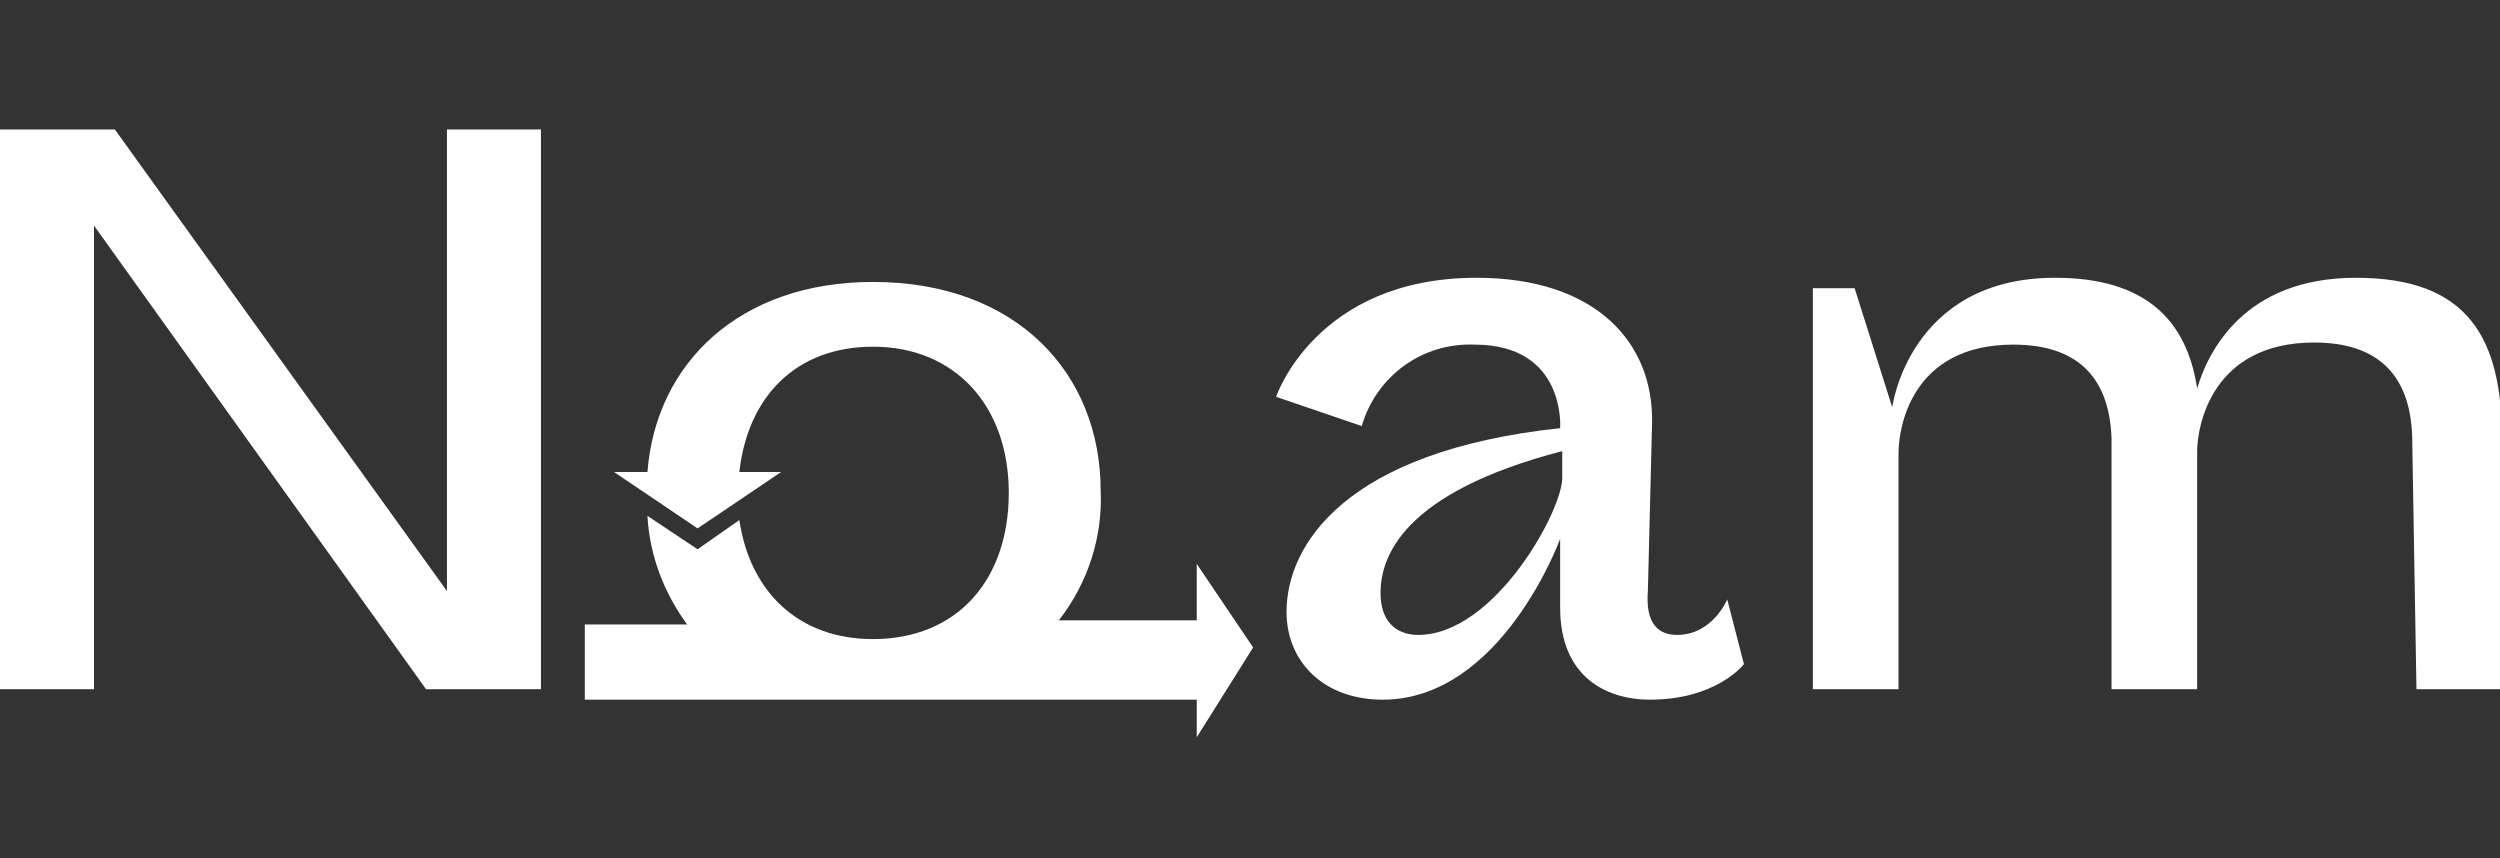 <?xml version="1.0" encoding="utf-8"?>
<!-- Generator: Adobe Illustrator 26.0.1, SVG Export Plug-In . SVG Version: 6.00 Build 0)  -->
<svg version="1.1" id="logo-noam_Plan_de_travail_1"
	 xmlns="http://www.w3.org/2000/svg" xmlns:xlink="http://www.w3.org/1999/xlink" x="0px" y="0px" viewBox="0 0 119.7 41.1"
	 style="enable-background:new 0 0 119.7 41.1;" xml:space="preserve">
<rect x="0" y="0" width="119.7" height="41.1" fill="#333333" stroke="none"/>
<style type="text/css">
	.st0{fill:#FFFFFF;}
</style>
<g>
	<path id="Tracé_58" class="st0" d="M165.3,10.3h-2.1L157,1.8v8.5h-1.7V0h2.1l6.1,8.5V0h1.7L165.3,10.3z"/>
	<path id="Tracé_59" class="st0" d="M186.2,9.3c0.6,0,0.9-0.7,0.9-0.7l0.3,1.2c0,0-0.5,0.7-1.7,0.7c-0.8,0-1.6-0.4-1.6-1.7V7.5
		c0,0-1.1,3-3.3,3c-1.1,0-1.8-0.7-1.8-1.6c0-1.2,1.1-2.9,5-3.4c0,0,0.1-1.5-1.6-1.5c-1,0-1.8,0.6-2.1,1.5l-1.6-0.5
		c0,0,0.7-2.2,3.7-2.2c2.2,0,3.3,1.2,3.2,2.7l-0.1,3.1C185.6,9,185.8,9.3,186.2,9.3z M181.5,9.3c1.4,0,2.7-2.4,2.7-2.9V5.9
		c-3,0.8-3.4,2-3.4,2.6C180.8,9.1,181,9.3,181.5,9.3L181.5,9.3z"/>
	<path id="Tracé_60" class="st0" d="M199.8,5.8c0-1.2-0.6-1.8-1.8-1.8c-1.9,0-2.1,1.5-2.1,2v4.4h-1.6V5.7c0-1.2-0.7-1.7-1.8-1.7
		c-1.9,0-2.1,1.5-2.1,2v4.4h-1.6V2.9h0.8l0.7,2.2c0,0,0.3-2.4,3-2.4c1.7,0,2.4,0.8,2.6,2c0.2-0.6,0.9-2,2.9-2s2.7,1.1,2.7,3v4.6
		h-1.6L199.8,5.8z"/>
	<path id="Tracé_61" class="st0" d="M178.4,9.5l-1-1.6v1h-2.5c0.5-0.7,0.8-1.5,0.8-2.4c0-2.2-1.6-3.9-4.2-3.9c-2.5,0-4,1.5-4.2,3.5
		h-0.6l1.6,1l1.5-1H169c0.1-1.4,1-2.3,2.5-2.3c1.5,0,2.5,1.1,2.5,2.7s-1,2.7-2.5,2.7c-1.4,0-2.3-0.9-2.5-2.2l-0.8,0.5L167.3,7
		c0.1,0.7,0.3,1.4,0.7,2h-1.9v1.4h11.3v0.7L178.4,9.5z"/>
</g>
<g>
	<path id="Tracé_58_00000027568299291586146630000003007029673704137605_" class="st0" d="M173.8,38.3h-3.9l-11.3-15.8v15.8h-3.2
		V19.1h3.9l11.3,15.8V19.1h3.2L173.8,38.3z"/>
	<path id="Tracé_59_00000010301426577863933960000004224693948775118266_" class="st0" d="M212.7,36.4c1.2,0,1.7-1.2,1.7-1.2
		l0.6,2.2c0,0-0.9,1.2-3.2,1.2c-1.5,0-3.1-0.8-3.1-3.2v-2.3c0,0-2,5.5-6.1,5.5c-2,0-3.3-1.3-3.3-3c0-2.3,2-5.5,9.4-6.3
		c0,0,0.2-2.9-2.9-2.9c-1.8-0.1-3.4,1.1-3.9,2.8l-3.1-0.9c0,0,1.3-4.1,6.8-4.1c4.1,0,6.1,2.2,6,5l-0.1,5.7
		C211.6,35.9,211.9,36.4,212.7,36.4z M203.8,36.4c2.6,0,5-4.4,4.9-5.4v-0.9c-5.5,1.4-6.2,3.6-6.2,4.9
		C202.5,35.9,203,36.4,203.8,36.4L203.8,36.4z"/>
	<path id="Tracé_60_00000007396313161046731260000011240095609903290785_" class="st0" d="M237.8,29.9c0-2.3-1.2-3.4-3.4-3.4
		c-3.5,0-4,2.9-4,3.7v8.1h-3v-8.6c-0.1-2.2-1.2-3.2-3.4-3.2c-3.5,0-4,2.9-4,3.7v8.1h-3V24.6h1.4l1.3,4.1c0,0,0.6-4.4,5.6-4.4
		c3.1,0,4.5,1.4,4.9,3.8c0.4-1.2,1.6-3.8,5.4-3.8s5,2.1,5,5.5v8.5h-3L237.8,29.9z"/>
	<path id="Tracé_61_00000142871562999701923030000015291754138047463040_" class="st0" d="M198.2,36.8l-1.9-2.9v1.9h-4.7
		c1-1.3,1.5-2.8,1.5-4.4c0-4-2.9-7.2-7.8-7.2c-4.6,0-7.4,2.8-7.7,6.5h-1.1l2.9,1.9l2.8-1.9h-1.4c0.3-2.6,1.9-4.3,4.6-4.3
		c2.8,0,4.6,2,4.6,5s-1.8,5-4.6,5c-2.6,0-4.2-1.6-4.5-4.1l-1.4,1l-1.7-1.2c0.1,1.3,0.6,2.6,1.3,3.7h-3.5v2.6h20.9v1.3L198.2,36.8z"
		/>
</g>
<g>
	<path id="Tracé_58_00000146491192825486155020000003271926003229441958_" class="st0" d="M25.9,33h-5.5L4.5,10.8V33H0V6.2h5.5
		l15.9,22.1V6.2h4.5L25.9,33z"/>
	<path id="Tracé_59_00000037653411146381879540000016202557831780354458_" class="st0" d="M80.3,30.4c1.7,0,2.4-1.7,2.4-1.7
		l0.8,3.1c0,0-1.3,1.7-4.5,1.7c-2.1,0-4.3-1.1-4.3-4.4v-3.3c0,0-2.8,7.7-8.5,7.7c-2.8,0-4.6-1.8-4.6-4.2c0-3.2,2.8-7.7,13.1-8.8
		c0,0,0.3-4-4.1-4c-2.5-0.1-4.7,1.5-5.4,3.9L61.1,19c0,0,1.9-5.7,9.6-5.7c5.7,0,8.5,3.1,8.4,7l-0.2,8C78.8,29.6,79.2,30.4,80.3,30.4
		z M67.9,30.4c3.7,0,7-6.1,6.9-7.6v-1.2c-7.7,2-8.7,5.1-8.7,6.8C66.1,29.7,66.8,30.4,67.9,30.4L67.9,30.4z"/>
	<path id="Tracé_60_00000013194092001623826350000003937041806560149123_" class="st0" d="M115.5,21.2c0-3.2-1.6-4.8-4.7-4.8
		c-4.9,0-5.6,4-5.6,5.2V33h-4.1v-12c-0.1-3-1.7-4.5-4.7-4.5c-4.9,0-5.5,4-5.5,5.2V33h-4.1V13.8h2l1.8,5.7c0,0,0.8-6.2,7.8-6.2
		c4.3,0,6.3,2,6.8,5.3c0.5-1.7,2.2-5.3,7.6-5.3s7,2.9,7,7.8V33h-4.1L115.5,21.2z"/>
	<path id="Tracé_61_00000042707228560412851100000016465135026391362433_" class="st0" d="M60,31l-2.7-4v2.7h-6.6
		c1.4-1.8,2.1-4,2-6.2c0-5.6-4-10-10.9-10c-6.4,0-10.4,3.9-10.8,9.1h-1.6l4,2.7l4-2.7h-2c0.4-3.6,2.7-6,6.4-6c3.9,0,6.5,2.8,6.5,7
		s-2.5,7-6.5,7c-3.6,0-5.9-2.3-6.4-5.7l-2,1.4l-2.4-1.6c0.1,1.9,0.8,3.7,1.9,5.2h-4.9v3.6h29.3v1.8L60,31z"/>
</g>
<g>
	<path id="Tracé_58_00000137814881716264513240000005327342406160914602_" class="st0" d="M35.6,149.9h-7.9L5.1,118.4v31.5h-6.4
		v-38.2h7.9l22.7,31.5v-31.5h6.4L35.6,149.9z"/>
	<path id="Tracé_59_00000174586888515774714350000001292840083472224388_" class="st0" d="M113.2,146.2c2.4,0,3.5-2.5,3.5-2.5
		l1.2,4.4c0,0-1.8,2.5-6.4,2.5c-3,0-6.1-1.5-6.1-6.3v-4.7c0,0-3.9,11-12.1,11c-4,0-6.6-2.6-6.6-6c0-4.6,4-10.9,18.7-12.6
		c0,0,0.5-5.7-5.8-5.7c-3.5-0.2-6.7,2.1-7.7,5.5l-6.1-1.8c0,0,2.6-8.1,13.6-8.1c8.2,0,12.1,4.4,12,10l-0.3,11.4
		C111,145.1,111.6,146.2,113.2,146.2z M95.5,146.2c5.2,0,9.9-8.7,9.8-10.8v-1.7c-11,2.8-12.4,7.3-12.4,9.7
		C92.9,145.2,93.9,146.2,95.5,146.2L95.5,146.2z"/>
	<path id="Tracé_60_00000132766457919599204910000015379908058803960484_" class="st0" d="M163.3,133.1c0-4.6-2.3-6.8-6.7-6.8
		c-6.9,0-7.9,5.7-7.9,7.4v16.2h-5.9v-17.1c-0.1-4.3-2.5-6.4-6.7-6.4c-6.9,0-7.9,5.7-7.9,7.4v16.2h-5.9v-27.3h2.9l2.5,8.1
		c0,0,1.2-8.8,11.1-8.8c6.2,0,8.9,2.8,9.7,7.6c0.7-2.4,3.2-7.6,10.8-7.6c7.6,0,10,4.2,10,11.1v16.9h-5.9L163.3,133.1z"/>
	<path id="Tracé_61_00000094617026431090992990000002309376068157807790_" class="st0" d="M84.2,147.1l-3.8-5.7v3.8H71
		c1.9-2.5,3-5.6,2.9-8.8c0-8-5.7-14.3-15.5-14.3c-9.2,0-14.8,5.6-15.4,12.9h-2.3l5.7,3.8l5.7-3.8h-2.8c0.5-5.1,3.9-8.5,9.1-8.5
		c5.6,0,9.2,4,9.2,9.9s-3.6,10-9.2,10c-5.1,0-8.4-3.3-9.1-8.2l-2.9,1.9l-3.5-2.3c0.2,2.7,1.1,5.2,2.7,7.4h-7v5.1h41.7v2.5
		L84.2,147.1z"/>
</g>
</svg>
